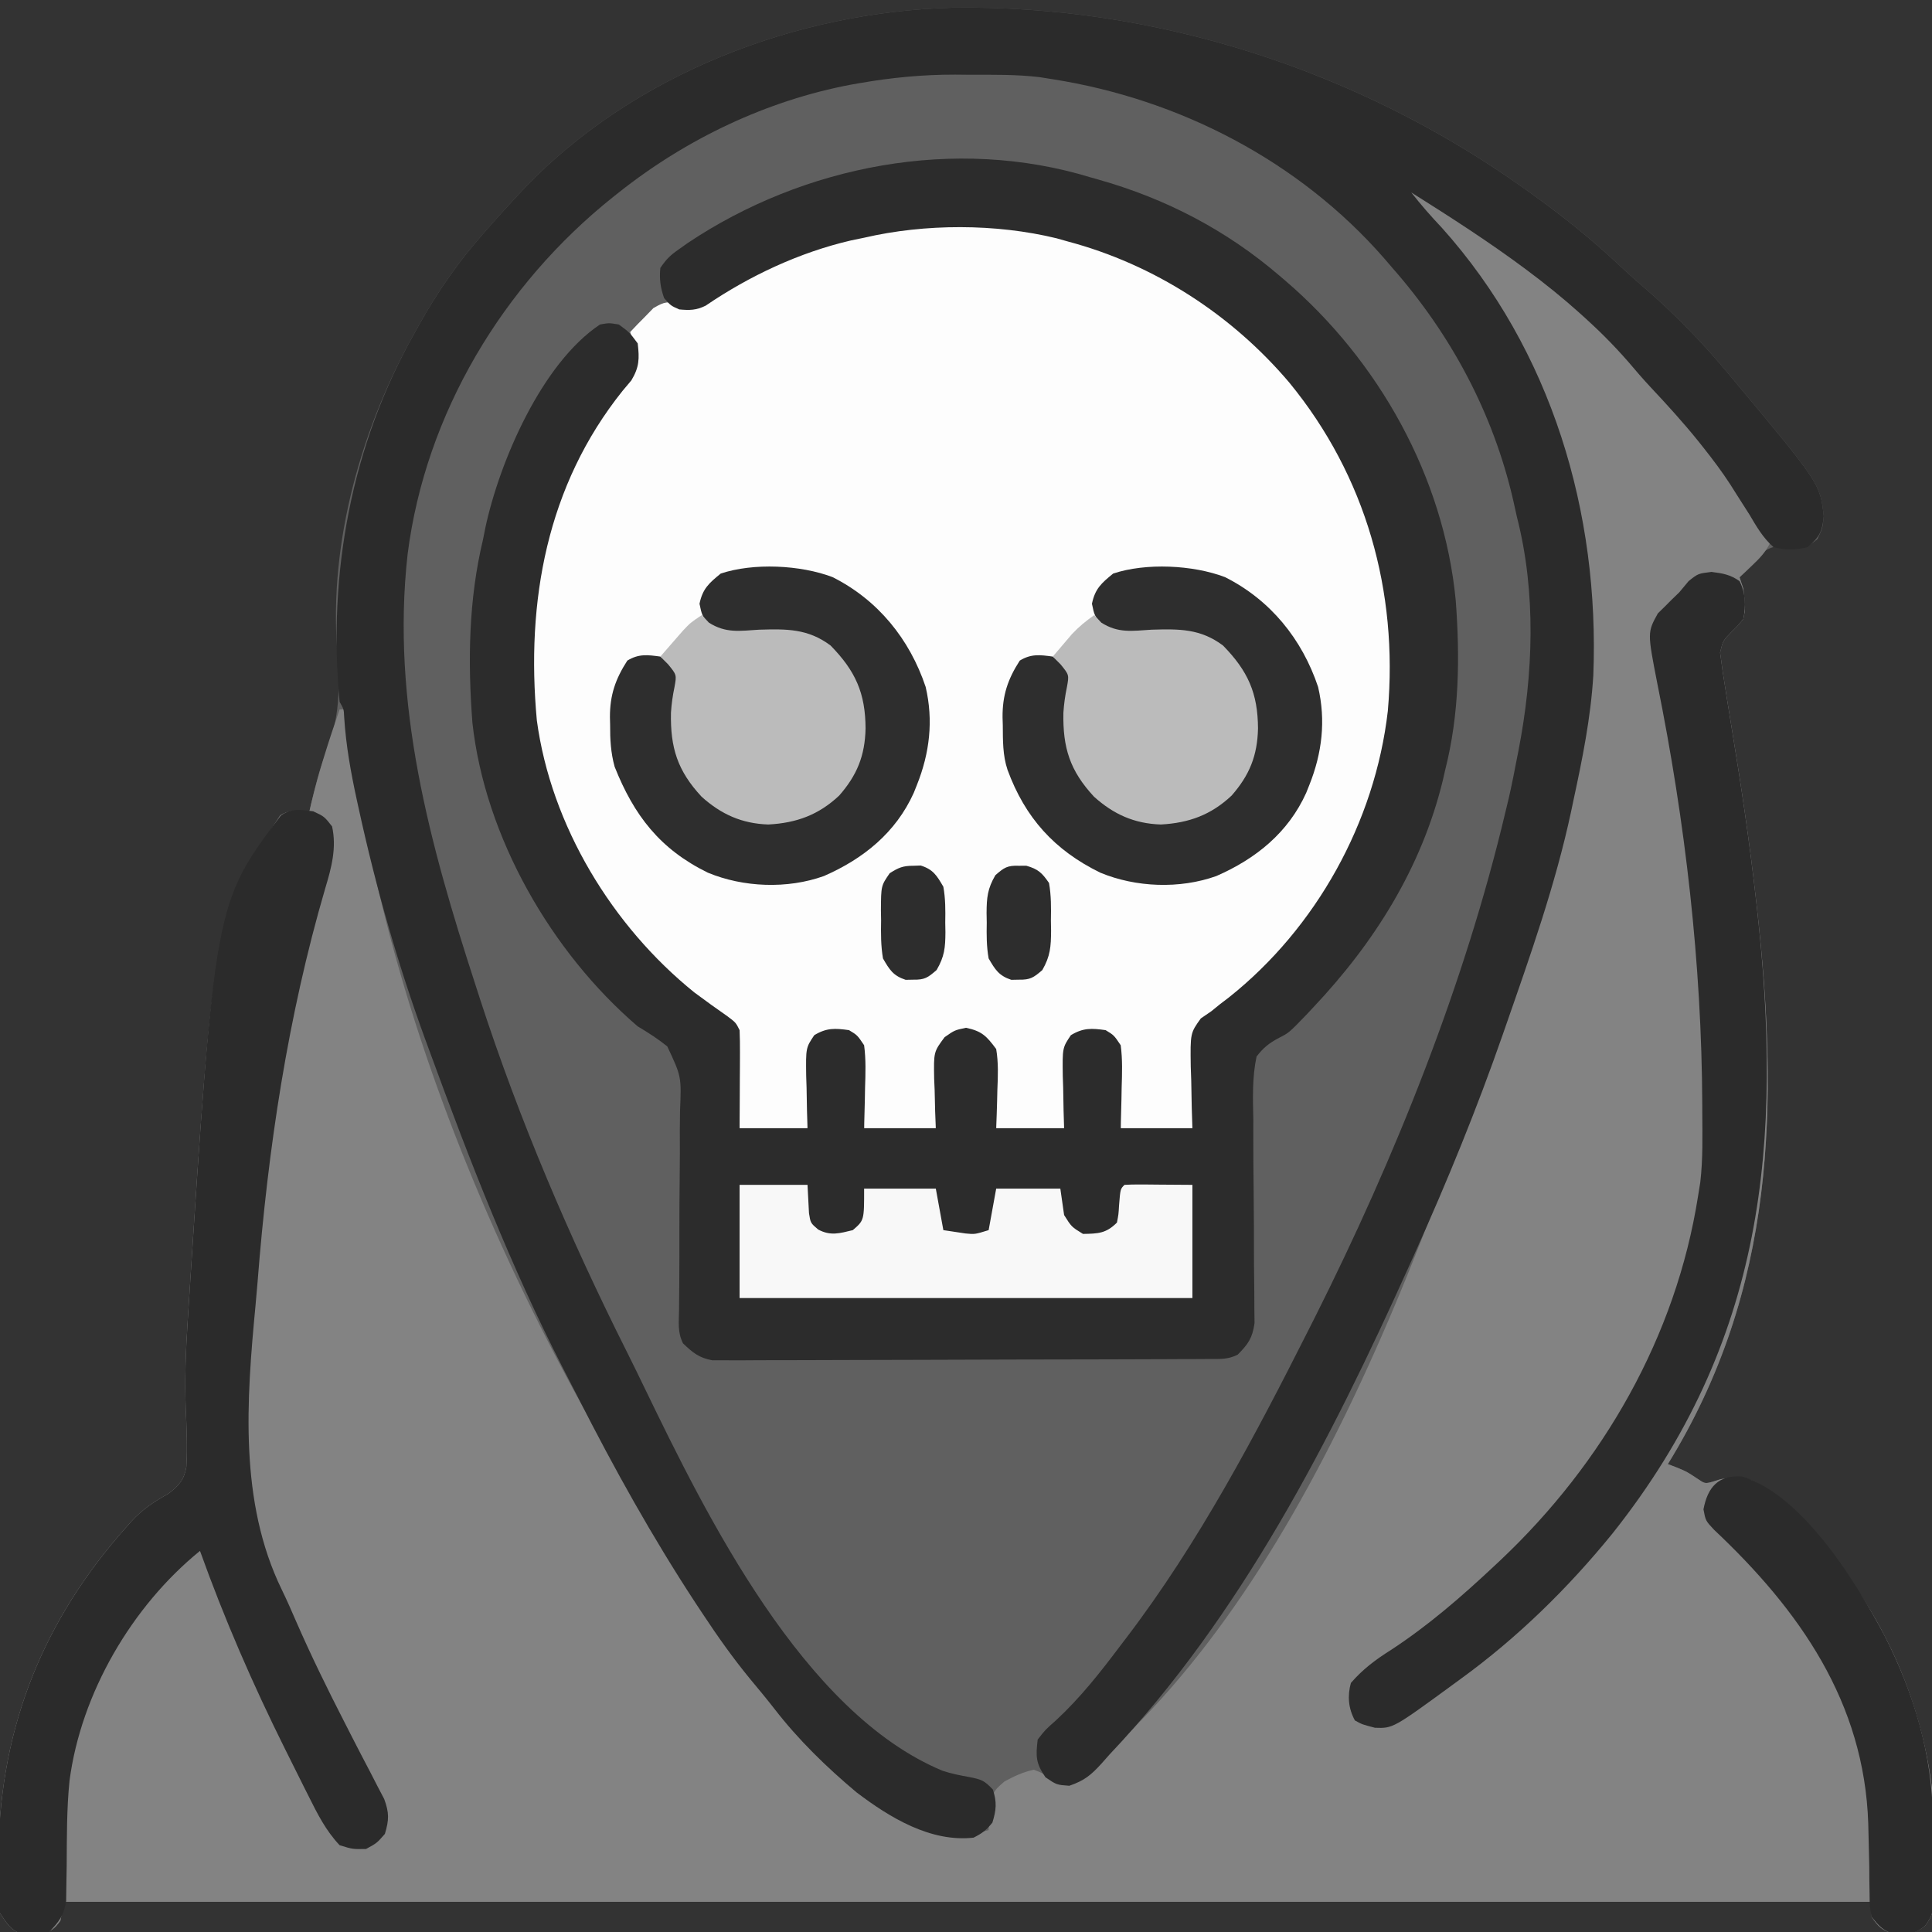<?xml version="1.0" encoding="UTF-8"?>
<svg version="1.1" xmlns="http://www.w3.org/2000/svg" width="512" height="512">
<rect width="100%" height="100%" fill="#333333" stroke="none"/>
<path d="M0 0 C0.66 0.471 1.32 0.941 2 1.426 C10.249 7.357 18.012 13.578 25.402 20.551 C27.577 22.601 29.787 24.564 32.062 26.5 C39.961 33.362 47.328 40.945 54 49 C54.418 49.499 54.837 49.998 55.268 50.513 C78.353 78.173 78.353 78.173 79.312 86.812 C79 90 79 90 77.625 92.875 C74.536 95.375 74.022 95.132 70.25 94.812 C66.764 94.59 65.441 94.68 62.57 96.762 C60.6 98.77 58.756 100.803 57 103 C57.33 103.99 57.66 104.98 58 106 C58.598 111.127 58.598 111.127 58 114 C56.625 115.727 56.625 115.727 54.938 117.375 C52.605 119.778 52.605 119.778 51.833 122.928 C51.935 123.657 52.036 124.386 52.141 125.137 C52.259 126.023 52.378 126.91 52.5 127.823 C52.665 128.872 52.83 129.92 53 131 C53.195 132.257 53.391 133.514 53.592 134.81 C54.057 137.747 54.535 140.681 55.019 143.615 C57.458 158.396 59.641 173.175 61.312 188.062 C61.393 188.778 61.474 189.493 61.558 190.23 C67.459 242.839 66.544 291.706 38 338 C38.772 338.295 39.544 338.59 40.34 338.895 C43 340 43 340 45.562 341.688 C47.815 343.224 47.815 343.224 49.812 342.688 C50.534 342.461 51.256 342.234 52 342 C56.444 341.22 58.656 341.18 62.543 343.551 C87.51 363.258 104.113 392.429 108 424 C108.123 426.668 108.21 429.312 108.238 431.98 C108.246 432.716 108.254 433.451 108.263 434.209 C108.276 435.751 108.287 437.293 108.295 438.835 C108.307 440.409 108.327 441.983 108.357 443.556 C108.399 445.844 108.416 448.13 108.426 450.418 C108.443 451.119 108.461 451.82 108.479 452.543 C108.464 455.971 108.233 457.701 106.098 460.441 C103.201 462.593 101.405 462.573 97.906 462.391 C94.92 461.779 93.662 460.492 92 458 C92 456.68 92 455.36 92 454 C-66.07 454 -224.14 454 -387 454 C-387.33 455.65 -387.66 457.3 -388 459 C-389.588 461.202 -390.463 461.881 -393.121 462.469 C-394.268 462.484 -394.268 462.484 -395.438 462.5 C-396.58 462.546 -396.58 462.546 -397.746 462.594 C-401.116 461.706 -402.098 459.852 -404 457 C-404.502 454.164 -404.502 454.164 -404.496 451.055 C-404.499 449.905 -404.502 448.755 -404.505 447.57 C-404.483 446.351 -404.461 445.131 -404.438 443.875 C-404.423 442.618 -404.408 441.362 -404.393 440.067 C-403.735 407.302 -392.403 379.216 -370.562 354.75 C-370.106 354.235 -369.65 353.719 -369.181 353.188 C-366.16 349.904 -363.179 347.959 -359.312 345.812 C-356.593 343.705 -355.208 342.188 -354.607 338.752 C-354.3 333.608 -354.55 328.492 -354.766 323.348 C-355.092 315.533 -354.75 307.797 -354.25 300 C-354.185 298.961 -354.185 298.961 -354.118 297.9 C-347.344 192.819 -347.344 192.819 -329.734 166.078 C-327.171 164.485 -324.944 164.804 -322 165 C-321.762 163.962 -321.762 163.962 -321.52 162.902 C-320.436 158.359 -319.377 153.951 -317.652 149.602 C-313.875 140.069 -313.889 132.35 -314.652 122.191 C-316.802 93.379 -308.086 62.927 -294 38 C-293.643 37.357 -293.286 36.715 -292.918 36.053 C-288.037 27.335 -282.628 19.514 -276 12 C-275.257 11.148 -274.515 10.296 -273.75 9.418 C-271.533 6.912 -269.28 4.448 -267 2 C-266.304 1.25 -265.608 0.5 -264.891 -0.273 C-235.835 -30.495 -192.942 -46.856 -151.528 -47.964 C-97.556 -48.735 -43.854 -31.306 0 0 Z " fill="#606060" transform="translate(404,50)"/>
<path d="M0 0 C3.494 1.296 6.485 2.816 9.59 4.871 C10.45 5.44 11.31 6.009 12.196 6.595 C13.101 7.203 14.005 7.811 14.938 8.438 C15.873 9.065 16.809 9.692 17.773 10.339 C28.721 17.751 38.884 25.747 48.562 34.75 C50.622 36.651 52.723 38.456 54.875 40.25 C69.852 53.328 81.722 69.756 93 86 C93.775 87.042 94.549 88.083 95.348 89.156 C97 92 97 92 96.973 94.141 C95.766 96.448 94.329 97.962 92.438 99.75 C91.797 100.364 91.156 100.977 90.496 101.609 C90.002 102.068 89.509 102.527 89 103 C89.33 103.99 89.66 104.98 90 106 C90.598 111.127 90.598 111.127 90 114 C88.625 115.727 88.625 115.727 86.938 117.375 C84.605 119.778 84.605 119.778 83.833 122.928 C83.935 123.657 84.036 124.386 84.141 125.137 C84.259 126.023 84.378 126.91 84.5 127.823 C84.665 128.872 84.83 129.92 85 131 C85.195 132.257 85.391 133.514 85.592 134.81 C86.057 137.747 86.535 140.681 87.019 143.615 C89.458 158.396 91.641 173.175 93.312 188.062 C93.393 188.778 93.474 189.493 93.558 190.23 C99.459 242.839 98.544 291.706 70 338 C70.772 338.295 71.544 338.59 72.34 338.895 C75 340 75 340 77.562 341.688 C79.815 343.224 79.815 343.224 81.812 342.688 C82.534 342.461 83.256 342.234 84 342 C88.444 341.22 90.656 341.18 94.543 343.551 C119.51 363.258 136.113 392.429 140 424 C140.123 426.668 140.21 429.312 140.238 431.98 C140.246 432.716 140.254 433.451 140.263 434.209 C140.276 435.751 140.287 437.293 140.295 438.835 C140.307 440.409 140.327 441.983 140.357 443.556 C140.399 445.844 140.416 448.13 140.426 450.418 C140.443 451.119 140.461 451.82 140.479 452.543 C140.464 455.971 140.233 457.701 138.098 460.441 C135.201 462.593 133.405 462.573 129.906 462.391 C126.92 461.779 125.662 460.492 124 458 C124 456.68 124 455.36 124 454 C-34.07 454 -192.14 454 -355 454 C-355.33 455.65 -355.66 457.3 -356 459 C-357.588 461.202 -358.463 461.881 -361.121 462.469 C-362.268 462.484 -362.268 462.484 -363.438 462.5 C-364.58 462.546 -364.58 462.546 -365.746 462.594 C-369.116 461.706 -370.098 459.852 -372 457 C-372.502 454.164 -372.502 454.164 -372.496 451.055 C-372.499 449.905 -372.502 448.755 -372.505 447.57 C-372.483 446.351 -372.461 445.131 -372.438 443.875 C-372.423 442.618 -372.408 441.362 -372.393 440.067 C-371.735 407.302 -360.403 379.216 -338.562 354.75 C-338.106 354.235 -337.65 353.719 -337.181 353.188 C-334.16 349.904 -331.179 347.959 -327.312 345.812 C-324.593 343.705 -323.208 342.188 -322.607 338.752 C-322.3 333.608 -322.55 328.492 -322.766 323.348 C-323.092 315.533 -322.75 307.797 -322.25 300 C-322.185 298.961 -322.185 298.961 -322.118 297.9 C-315.344 192.819 -315.344 192.819 -297.734 166.078 C-295.171 164.485 -292.944 164.804 -290 165 C-289.762 163.962 -289.762 163.962 -289.52 162.902 C-287.496 154.418 -284.846 146.235 -282 138 C-281.34 138 -280.68 138 -280 138 C-279.888 139.137 -279.888 139.137 -279.773 140.297 C-269.618 228.309 -225.472 325.453 -162 406.844 C-160.148 408.841 -158.421 410.9 -156.688 413 C-147.243 423.696 -135.545 431.485 -122 436 C-117.713 436.136 -114.133 436.165 -110 435 C-109.972 434.264 -109.943 433.528 -109.914 432.77 C-109.154 424.996 -109.154 424.996 -105.781 422.086 C-103.146 420.699 -100.922 419.596 -98 419 C-95.883 419.828 -95.883 419.828 -94 421 C-90.726 422.266 -90.726 422.266 -87 422 C-83.924 420.077 -81.529 417.583 -79 415 C-78.095 414.182 -78.095 414.182 -77.172 413.348 C-19.423 359.845 14.033 262.553 45.562 154.294 C45.848 152.797 46.146 151.303 46.458 149.811 C53.704 115.127 48.528 78.684 33 47 C32.672 46.315 32.343 45.63 32.005 44.924 C24.99 30.415 15.862 17.756 4.84 6.016 C3.084 4.092 1.525 2.109 0 0 Z " fill="#838383" transform="translate(372,50)"/>
<path d="M0 0 C19.08 16.728 31.531 38.308 37.504 62.875 C37.873 64.325 37.873 64.325 38.25 65.805 C44.331 94.742 36.614 126.041 20.781 150.551 C12.679 162.592 2.635 173.644 -9.598 181.535 C-11.627 182.744 -11.627 182.744 -12.496 184.875 C-12.65 186.833 -12.746 188.795 -12.812 190.758 C-12.854 191.924 -12.896 193.091 -12.939 194.293 C-12.979 195.516 -13.018 196.74 -13.059 198 C-13.123 199.847 -13.123 199.847 -13.189 201.73 C-13.296 204.779 -13.396 207.827 -13.496 210.875 C-19.766 210.875 -26.036 210.875 -32.496 210.875 C-32.552 208.545 -32.552 208.545 -32.609 206.168 C-32.675 204.133 -32.741 202.098 -32.809 200.062 C-32.831 199.038 -32.854 198.014 -32.877 196.959 C-32.912 195.976 -32.948 194.993 -32.984 193.98 C-33.011 193.074 -33.037 192.169 -33.064 191.235 C-33.576 188.439 -34.198 187.516 -36.496 185.875 C-41.097 185.289 -41.097 185.289 -45.183 187.079 C-46.922 189.457 -46.923 191.051 -47.008 193.98 C-47.043 194.963 -47.079 195.946 -47.115 196.959 C-47.138 197.983 -47.16 199.007 -47.184 200.062 C-47.218 201.098 -47.252 202.134 -47.287 203.201 C-47.37 205.759 -47.435 208.317 -47.496 210.875 C-53.436 210.875 -59.376 210.875 -65.496 210.875 C-65.522 209.405 -65.548 207.936 -65.574 206.422 C-65.63 204.49 -65.688 202.557 -65.746 200.625 C-65.76 199.657 -65.774 198.689 -65.789 197.691 C-65.91 192.108 -65.91 192.108 -68.355 187.234 C-71.313 185.356 -73.059 185.302 -76.496 185.875 C-78.848 187.177 -78.848 187.177 -80.496 189.875 C-81.138 193.45 -81.193 196.999 -81.246 200.625 C-81.291 202.1 -81.291 202.1 -81.336 203.605 C-81.407 206.028 -81.454 208.452 -81.496 210.875 C-87.766 210.875 -94.036 210.875 -100.496 210.875 C-100.552 208.545 -100.552 208.545 -100.609 206.168 C-100.675 204.133 -100.741 202.098 -100.809 200.062 C-100.831 199.038 -100.854 198.014 -100.877 196.959 C-100.912 195.976 -100.948 194.993 -100.984 193.98 C-101.011 193.074 -101.037 192.169 -101.064 191.235 C-101.576 188.439 -102.198 187.516 -104.496 185.875 C-109.097 185.289 -109.097 185.289 -113.183 187.079 C-114.922 189.457 -114.923 191.051 -115.008 193.98 C-115.061 195.455 -115.061 195.455 -115.115 196.959 C-115.138 197.983 -115.16 199.007 -115.184 200.062 C-115.218 201.098 -115.252 202.134 -115.287 203.201 C-115.37 205.759 -115.435 208.317 -115.496 210.875 C-121.436 210.875 -127.376 210.875 -133.496 210.875 C-133.51 209.056 -133.524 207.237 -133.539 205.363 C-133.586 202.971 -133.634 200.579 -133.684 198.188 C-133.689 196.989 -133.695 195.791 -133.701 194.557 C-133.753 187.768 -133.753 187.768 -136.652 181.844 C-137.591 181.194 -138.529 180.544 -139.496 179.875 C-141.006 178.69 -141.006 178.69 -142.547 177.48 C-143.633 176.673 -144.72 175.867 -145.809 175.062 C-168.473 157.834 -183.945 131.028 -188.171 102.842 C-188.819 96.926 -188.901 91.01 -188.934 85.062 C-188.944 83.871 -188.954 82.68 -188.964 81.453 C-188.881 72.947 -187.548 65.116 -185.496 56.875 C-185.206 55.678 -184.916 54.48 -184.618 53.246 C-180.918 38.406 -173.187 23.923 -163.281 12.27 C-160.86 9.022 -161.13 6.832 -161.496 2.875 C-161.826 1.885 -162.156 0.895 -162.496 -0.125 C-161.215 -1.509 -159.894 -2.856 -158.559 -4.188 C-157.828 -4.942 -157.097 -5.696 -156.344 -6.473 C-153.15 -8.326 -152.665 -8.199 -149.223 -7.586 C-143.609 -6.678 -140.462 -8.74 -135.809 -11.688 C-134.228 -12.623 -132.645 -13.554 -131.059 -14.48 C-130.285 -14.936 -129.512 -15.392 -128.715 -15.861 C-87.473 -39.359 -35.028 -29.821 0 0 Z " fill="#FDFDFD" transform="translate(329.496,88.125)"/>
<path d="M0 0 C0.66 0.471 1.32 0.941 2 1.426 C10.249 7.357 18.012 13.578 25.402 20.551 C27.577 22.601 29.787 24.564 32.062 26.5 C39.961 33.362 47.328 40.945 54 49 C54.418 49.499 54.837 49.998 55.268 50.513 C78.353 78.173 78.353 78.173 79.312 86.812 C78.91 90.914 78.18 92.363 75 95 C71.851 95.806 69.147 95.826 66 95 C63.211 92.542 61.501 89.558 59.625 86.375 C58.509 84.619 57.389 82.865 56.266 81.113 C55.717 80.243 55.169 79.372 54.604 78.475 C52.369 75.026 49.932 71.777 47.375 68.562 C46.932 68.005 46.489 67.447 46.033 66.872 C42.057 61.946 37.811 57.282 33.48 52.668 C31.437 50.47 29.489 48.237 27.562 45.938 C11.667 27.706 -9.684 13.783 -30 1 C-27.447 4.261 -24.789 7.312 -21.938 10.312 C7.229 42.815 19.947 85.932 18.243 129.013 C17.563 140.174 15.358 151.091 13 162 C12.791 162.996 12.583 163.991 12.368 165.017 C8.207 184.469 1.537 203.246 -5 222 C-5.355 223.023 -5.355 223.023 -5.718 224.066 C-12.583 243.793 -20.427 262.969 -29 282 C-29.793 283.767 -29.793 283.767 -30.602 285.57 C-51.261 331.423 -75.149 378.216 -110 415 C-110.661 415.749 -111.323 416.498 -112.004 417.27 C-114.848 420.394 -116.553 421.846 -120.625 423.25 C-124 423 -124 423 -126.938 421 C-129.516 417.25 -129.531 415.481 -129 411 C-126.98 408.402 -126.98 408.402 -124.188 405.938 C-117.638 399.869 -112.353 393.122 -107 386 C-106.327 385.119 -106.327 385.119 -105.641 384.219 C-86.274 358.827 -71.342 330.436 -57 302 C-56.491 300.993 -55.982 299.986 -55.458 298.949 C-34.307 256.792 -15.868 210.911 -5 165 C-4.716 163.822 -4.433 162.644 -4.141 161.43 C-3.353 157.964 -2.658 154.493 -2 151 C-1.863 150.31 -1.726 149.62 -1.585 148.909 C2.344 128.65 3.151 107.083 -2 87 C-2.334 85.507 -2.666 84.014 -2.996 82.52 C-8.302 59.505 -19.439 38.706 -35 21 C-36.094 19.724 -36.094 19.724 -37.211 18.422 C-59.684 -7.284 -91.336 -23.696 -125 -29 C-126.152 -29.183 -127.305 -29.366 -128.492 -29.555 C-134.677 -30.297 -140.905 -30.184 -147.125 -30.188 C-148.97 -30.206 -148.97 -30.206 -150.852 -30.225 C-159.401 -30.238 -167.579 -29.46 -176 -28 C-176.782 -27.865 -177.563 -27.729 -178.369 -27.59 C-200.818 -23.369 -222.148 -13.168 -240 1 C-240.511 1.404 -241.023 1.809 -241.549 2.226 C-270.698 25.485 -291.274 59.672 -295.982 96.917 C-300.394 136.388 -290.098 173.794 -278 211 C-277.588 212.276 -277.177 213.552 -276.766 214.828 C-266.284 247.082 -253.032 278.028 -237.839 308.319 C-236.264 311.463 -234.722 314.621 -233.195 317.789 C-216.863 351.524 -191.156 403.924 -154.203 419.277 C-151.856 420.047 -149.555 420.502 -147.125 420.938 C-143.93 421.58 -143.203 421.785 -140.875 424.25 C-139.792 427.653 -139.964 429.595 -141 433 C-142.581 434.993 -143.731 435.865 -146 437 C-157.389 438.265 -168.194 431.688 -177 425 C-184.992 418.295 -192.426 411.074 -198.81 402.807 C-200.913 400.111 -203.084 397.489 -205.277 394.867 C-209.763 389.393 -213.791 383.717 -217.688 377.812 C-218.713 376.264 -218.713 376.264 -219.759 374.684 C-231.134 357.329 -241.188 339.271 -250.584 320.781 C-251.955 318.088 -253.343 315.405 -254.734 312.723 C-268.632 285.703 -279.56 257.493 -290 229 C-290.422 227.853 -290.844 226.706 -291.278 225.525 C-298.619 205.444 -304.454 184.89 -309 164 C-309.144 163.343 -309.288 162.686 -309.437 162.01 C-311.026 154.709 -312.321 147.537 -312.789 140.074 C-312.882 137.94 -312.882 137.94 -314 136 C-317.187 101.971 -310.905 67.916 -294 38 C-293.643 37.357 -293.286 36.715 -292.918 36.053 C-288.037 27.335 -282.628 19.514 -276 12 C-275.257 11.148 -274.515 10.296 -273.75 9.418 C-271.533 6.912 -269.28 4.448 -267 2 C-266.304 1.25 -265.608 0.5 -264.891 -0.273 C-235.835 -30.495 -192.942 -46.856 -151.528 -47.964 C-97.556 -48.735 -43.854 -31.306 0 0 Z " fill="#2B2B2B" transform="translate(404,50)"/>
<path d="M0 0 C0.721 0.204 1.442 0.407 2.186 0.617 C19.949 5.644 35.978 13.979 50 26 C50.511 26.434 51.022 26.869 51.549 27.316 C76.355 48.559 93.652 79.382 96.786 112.132 C97.912 127.232 97.738 142.29 94 157 C93.675 158.427 93.675 158.427 93.344 159.883 C87.674 183.036 75.233 202.81 59 220 C58.393 220.648 57.786 221.297 57.16 221.965 C52.592 226.699 52.592 226.699 49.945 228.046 C47.328 229.437 45.812 230.634 44 233 C42.828 238.525 43.025 243.974 43.141 249.598 C43.143 251.236 43.142 252.875 43.136 254.513 C43.131 258.818 43.169 263.12 43.22 267.424 C43.298 274.315 43.322 281.206 43.32 288.098 C43.328 290.501 43.363 292.902 43.4 295.305 C43.408 296.782 43.414 298.258 43.419 299.735 C43.434 301.02 43.449 302.305 43.465 303.63 C42.919 307.584 41.787 309.201 39 312 C36.374 313.313 34.42 313.135 31.478 313.147 C29.718 313.158 29.718 313.158 27.922 313.169 C26.628 313.172 25.334 313.174 24.001 313.177 C22.629 313.183 21.258 313.19 19.886 313.197 C16.155 313.214 12.423 313.225 8.692 313.233 C6.361 313.238 4.03 313.244 1.699 313.251 C-5.591 313.27 -12.882 313.284 -20.173 313.292 C-28.592 313.302 -37.011 313.328 -45.43 313.369 C-51.936 313.399 -58.441 313.414 -64.946 313.417 C-68.833 313.419 -72.719 313.428 -76.605 313.453 C-80.262 313.477 -83.918 313.481 -87.575 313.471 C-89.555 313.47 -91.535 313.489 -93.516 313.509 C-94.697 313.502 -95.879 313.495 -97.097 313.488 C-98.122 313.49 -99.148 313.493 -100.204 313.495 C-103.746 312.868 -105.425 311.459 -108 309 C-109.481 306.038 -109.084 303.411 -109.047 300.107 C-109.034 298.637 -109.021 297.166 -109.009 295.696 C-109.001 294.915 -108.993 294.134 -108.985 293.329 C-108.943 288.321 -108.955 283.313 -108.955 278.305 C-108.952 273.906 -108.932 269.508 -108.873 265.11 C-108.818 260.853 -108.812 256.599 -108.838 252.343 C-108.839 250.725 -108.823 249.107 -108.788 247.489 C-108.399 238.324 -108.399 238.324 -112.168 230.3 C-114.688 228.277 -117.226 226.646 -120 225 C-142.899 205.377 -160.476 174.829 -163.805 144.547 C-165.052 128.245 -164.822 111.926 -161 96 C-160.795 94.969 -160.59 93.938 -160.379 92.875 C-156.621 75.321 -145.453 49.302 -130 39 C-127.625 38.562 -127.625 38.562 -125 39 C-122.188 41.062 -122.188 41.062 -120 44 C-119.529 48.065 -119.565 50.274 -121.688 53.816 C-122.451 54.723 -123.214 55.629 -124 56.562 C-144.104 81.668 -149.646 112.365 -146.732 143.901 C-142.97 171.797 -126.746 198.458 -105 216 C-102.081 218.171 -99.141 220.296 -96.152 222.371 C-94 224 -94 224 -93 226 C-92.915 227.959 -92.893 229.922 -92.902 231.883 C-92.907 233.633 -92.907 233.633 -92.912 235.418 C-92.925 237.253 -92.925 237.253 -92.938 239.125 C-92.942 240.356 -92.947 241.587 -92.951 242.855 C-92.963 245.904 -92.981 248.952 -93 252 C-87.06 252 -81.12 252 -75 252 C-75.046 250.458 -75.093 248.917 -75.141 247.328 C-75.178 245.302 -75.215 243.276 -75.25 241.25 C-75.284 240.234 -75.317 239.218 -75.352 238.172 C-75.45 230.67 -75.45 230.67 -73.203 227.328 C-69.95 225.367 -67.719 225.469 -64 226 C-61.797 227.328 -61.797 227.328 -60 230 C-59.502 233.76 -59.625 237.466 -59.75 241.25 C-59.768 242.281 -59.786 243.312 -59.805 244.375 C-59.852 246.917 -59.924 249.459 -60 252 C-53.73 252 -47.46 252 -41 252 C-41.058 250.542 -41.116 249.084 -41.176 247.582 C-41.223 245.659 -41.268 243.736 -41.312 241.812 C-41.354 240.853 -41.396 239.893 -41.439 238.904 C-41.563 231.757 -41.563 231.757 -38.668 227.863 C-36 226 -36 226 -33 225.375 C-28.802 226.25 -27.562 227.554 -25 231 C-24.389 234.624 -24.528 238.15 -24.688 241.812 C-24.721 243.281 -24.721 243.281 -24.756 244.779 C-24.815 247.187 -24.904 249.594 -25 252 C-19.06 252 -13.12 252 -7 252 C-7.046 250.458 -7.093 248.917 -7.141 247.328 C-7.178 245.302 -7.215 243.276 -7.25 241.25 C-7.284 240.234 -7.317 239.218 -7.352 238.172 C-7.45 230.67 -7.45 230.67 -5.203 227.328 C-1.95 225.367 0.281 225.469 4 226 C6.203 227.328 6.203 227.328 8 230 C8.498 233.76 8.375 237.466 8.25 241.25 C8.232 242.281 8.214 243.312 8.195 244.375 C8.148 246.917 8.076 249.459 8 252 C14.27 252 20.54 252 27 252 C26.913 249.272 26.913 249.272 26.824 246.488 C26.777 244.096 26.732 241.704 26.688 239.312 C26.625 237.515 26.625 237.515 26.561 235.682 C26.437 226.785 26.437 226.785 29.227 222.898 C30.142 222.272 31.057 221.645 32 221 C32.767 220.377 33.534 219.755 34.324 219.113 C35.104 218.519 35.884 217.925 36.688 217.312 C59.796 198.928 75.396 170.879 78.789 141.414 C81.56 109.705 72.988 79.167 52.707 54.422 C37.473 36.42 16.882 23.084 -6 17 C-6.977 16.723 -7.954 16.446 -8.961 16.16 C-25.069 12.233 -43.834 12.236 -60 16 C-61.133 16.233 -62.266 16.467 -63.434 16.707 C-77.141 19.884 -90.367 26.089 -101.992 34.004 C-104.494 35.245 -106.239 35.249 -109 35 C-111.25 34 -111.25 34 -113 32 C-113.975 29.27 -114.302 26.887 -114 24 C-112.349 21.582 -111.335 20.627 -109 19 C-108.267 18.479 -107.533 17.958 -106.777 17.422 C-75.974 -3.206 -35.849 -10.968 0 0 Z " fill="#2C2C2C" transform="translate(289,47)"/>
<path d="M0 0 C2.938 1.375 2.938 1.375 5 4 C6.267 9.688 4.825 15.011 3.176 20.473 C-6.738 54.337 -11.99 89.57 -14.735 124.689 C-14.899 126.733 -15.075 128.776 -15.272 130.817 C-17.674 156.062 -19.675 182.97 -8.334 206.259 C-6.978 209.045 -5.739 211.861 -4.516 214.707 C-0.561 223.768 3.782 232.616 8.293 241.41 C9.037 242.868 9.781 244.327 10.525 245.785 C11.983 248.639 13.463 251.48 14.957 254.315 C15.634 255.629 16.309 256.943 16.984 258.258 C17.59 259.414 18.195 260.571 18.819 261.762 C20.157 265.429 20.115 267.293 19 271 C16.875 273.438 16.875 273.438 14 275 C10.438 275.062 10.438 275.062 7 274 C3.368 270.152 1.141 265.733 -1.195 261.043 C-1.585 260.271 -1.974 259.499 -2.375 258.704 C-3.633 256.202 -4.88 253.695 -6.125 251.188 C-6.55 250.335 -6.975 249.483 -7.413 248.605 C-15.966 231.432 -23.527 214.068 -30 196 C-48.025 210.646 -61.546 233.702 -64.582 256.961 C-65.333 264.368 -65.277 271.859 -65.326 279.3 C-65.341 281.289 -65.383 283.277 -65.426 285.266 C-65.44 286.439 -65.455 287.612 -65.47 288.821 C-66.102 292.611 -67.318 294.296 -70 297 C-72.219 297.664 -72.219 297.664 -74.5 297.625 C-75.253 297.638 -76.006 297.651 -76.781 297.664 C-80.084 296.676 -81.111 294.825 -83 292 C-83.502 289.164 -83.502 289.164 -83.496 286.055 C-83.499 284.905 -83.502 283.755 -83.505 282.57 C-83.483 281.351 -83.461 280.131 -83.438 278.875 C-83.423 277.618 -83.408 276.362 -83.393 275.067 C-82.735 242.302 -71.403 214.216 -49.562 189.75 C-49.106 189.235 -48.65 188.719 -48.181 188.188 C-45.16 184.904 -42.179 182.959 -38.312 180.812 C-35.593 178.705 -34.208 177.188 -33.607 173.752 C-33.3 168.608 -33.55 163.492 -33.766 158.348 C-34.092 150.533 -33.75 142.797 -33.25 135 C-33.185 133.961 -33.185 133.961 -33.118 132.9 C-26.121 24.363 -26.121 24.363 -8.57 1.105 C-5.763 -0.871 -3.294 -0.398 0 0 Z " fill="#2B2B2B" transform="translate(83,215)"/>
<path d="M0 0 C3.061 0.39 4.928 0.7 7.438 2.438 C9.062 5.687 9.154 8.938 8.438 12.438 C7.062 14.168 7.062 14.168 5.375 15.812 C3.043 18.215 3.043 18.215 2.271 21.366 C2.423 22.459 2.423 22.459 2.578 23.574 C2.756 24.904 2.756 24.904 2.937 26.261 C3.102 27.309 3.267 28.357 3.438 29.438 C3.731 31.323 3.731 31.323 4.03 33.247 C4.494 36.184 4.972 39.119 5.456 42.053 C7.895 56.833 10.079 71.612 11.75 86.5 C11.831 87.215 11.912 87.93 11.995 88.667 C19.031 151.397 14.114 203.992 -26.148 254.719 C-37.924 269.234 -51.427 282.47 -66.562 293.438 C-67.182 293.891 -67.802 294.345 -68.44 294.812 C-84.395 306.478 -84.395 306.478 -89.188 306.312 C-92.562 305.438 -92.562 305.438 -94.5 304.375 C-96.233 301.214 -96.515 297.858 -95.562 294.438 C-92.417 290.796 -88.988 288.242 -84.938 285.688 C-75.044 279.225 -66.17 271.513 -57.562 263.438 C-56.776 262.702 -56.776 262.702 -55.973 261.951 C-28.699 236.228 -9.406 202.603 -3.562 165.438 C-3.367 164.218 -3.171 162.999 -2.969 161.742 C-2.244 155.589 -2.414 149.373 -2.438 143.188 C-2.44 142.518 -2.442 141.848 -2.444 141.158 C-2.588 103.884 -6.953 66.158 -14.344 29.624 C-16.998 16.036 -16.998 16.036 -14.207 10.984 C-13.3 10.095 -13.3 10.095 -12.375 9.188 C-11.732 8.543 -11.089 7.898 -10.426 7.234 C-9.811 6.641 -9.196 6.048 -8.562 5.438 C-7.325 3.953 -7.325 3.953 -6.062 2.438 C-3.562 0.438 -3.562 0.438 0 0 Z " fill="#2B2B2B" transform="translate(453.562,151.562)"/>
<path d="M0 0 C12.033 6.034 20.453 16.45 24.684 29.105 C26.769 38.024 25.742 46.63 22.375 55.062 C22.097 55.76 21.818 56.457 21.531 57.176 C16.788 67.705 8.198 74.647 -2.273 79.219 C-11.981 82.702 -23.642 82.242 -33.066 78.316 C-45.201 72.37 -52.96 63.776 -57.625 51.062 C-58.913 47.206 -58.845 43.276 -58.875 39.25 C-58.896 38.564 -58.916 37.877 -58.938 37.17 C-58.982 31.343 -57.566 27.071 -54.375 22.125 C-51.359 20.294 -49.051 20.59 -45.625 21.062 C-42.625 23.125 -42.625 23.125 -40.625 26.062 C-40.812 29.125 -40.812 29.125 -41.207 30.922 C-42.752 38.832 -42.18 45.843 -38.176 52.871 C-34.216 58.466 -29.213 62.086 -22.625 64.062 C-13.338 65.206 -6.974 62.935 0.688 57.875 C6.226 52.078 7.646 46.595 8 38.625 C7.726 30.09 5.359 25.162 -0.512 19.121 C-7.099 14.024 -14.293 14.64 -22.225 15.195 C-28.957 15.561 -28.957 15.561 -32.723 12.754 C-34.625 10.062 -34.625 10.062 -35.25 7.062 C-34.42 3.076 -32.742 1.6 -29.625 -0.938 C-20.932 -3.835 -8.479 -3.226 0 0 Z " fill="#2E2E2E" transform="translate(324.625,152.938)"/>
<path d="M0 0 C12.033 6.034 20.453 16.45 24.684 29.105 C26.769 38.024 25.742 46.63 22.375 55.062 C22.097 55.76 21.818 56.457 21.531 57.176 C16.788 67.705 8.198 74.647 -2.273 79.219 C-11.981 82.702 -23.636 82.239 -33.062 78.32 C-45.717 72.109 -52.595 63.195 -57.742 50.254 C-58.779 46.504 -58.956 42.983 -58.938 39.125 C-58.954 38.448 -58.97 37.77 -58.986 37.072 C-58.992 31.236 -57.524 27.005 -54.375 22.125 C-51.359 20.294 -49.051 20.59 -45.625 21.062 C-42.625 23.125 -42.625 23.125 -40.625 26.062 C-40.812 29.125 -40.812 29.125 -41.207 30.922 C-42.752 38.832 -42.18 45.843 -38.176 52.871 C-34.216 58.466 -29.213 62.086 -22.625 64.062 C-13.338 65.206 -6.974 62.935 0.688 57.875 C6.226 52.078 7.646 46.595 8 38.625 C7.726 30.09 5.359 25.162 -0.512 19.121 C-7.099 14.024 -14.293 14.64 -22.225 15.195 C-28.957 15.561 -28.957 15.561 -32.723 12.754 C-34.625 10.062 -34.625 10.062 -35.25 7.062 C-34.42 3.076 -32.742 1.6 -29.625 -0.938 C-20.932 -3.835 -8.479 -3.226 0 0 Z " fill="#2E2E2E" transform="translate(220.625,152.938)"/>
<path d="M0 0 C5.94 0 11.88 0 18 0 C18.13 2.507 18.26 5.013 18.391 7.52 C18.803 10.116 18.803 10.116 20.82 11.836 C24.106 13.59 26.471 12.85 30 12 C33.015 9.401 33.015 9.401 33 1 C39.27 1 45.54 1 52 1 C52.66 4.63 53.32 8.26 54 12 C55.237 12.186 56.475 12.371 57.75 12.562 C58.446 12.667 59.142 12.771 59.859 12.879 C62.339 13.125 62.339 13.125 66 12 C66.66 8.37 67.32 4.74 68 1 C73.61 1 79.22 1 85 1 C85.495 4.465 85.495 4.465 86 8 C87.959 11.126 87.959 11.126 91 13 C95.02 12.932 97.118 12.882 100 10 C100.423 7.83 100.423 7.83 100.562 5.438 C100.903 1.097 100.903 1.097 102 0 C103.343 -0.086 104.69 -0.107 106.035 -0.098 C106.764 -0.095 107.492 -0.093 108.242 -0.09 C109.173 -0.081 110.104 -0.072 111.062 -0.062 C115.487 -0.032 115.487 -0.032 120 0 C120 9.9 120 19.8 120 30 C80.4 30 40.8 30 0 30 C0 20.1 0 10.2 0 0 Z " fill="#F8F8F8" transform="translate(196,314)"/>
<path d="M0 0 C0.615 0.663 1.23 1.325 1.863 2.008 C6.361 4.865 10.005 4.19 15.188 3.875 C22.417 3.668 28.1 3.556 34.117 8.074 C40.721 14.829 43.339 20.681 43.385 30.043 C43.225 37.277 41.127 42.433 36.391 47.836 C30.927 52.974 25.056 55.102 17.625 55.5 C10.609 55.267 5.13 52.818 -0.074 48.133 C-6.462 41.25 -8.373 35.176 -8.188 25.871 C-8.034 23.514 -7.734 21.365 -7.25 19.062 C-6.67 15.843 -6.67 15.843 -8.938 13.062 C-9.618 12.382 -10.299 11.701 -11 11 C-9.922 9.725 -8.837 8.455 -7.75 7.188 C-7.147 6.48 -6.543 5.772 -5.922 5.043 C-4.076 3.081 -2.201 1.543 0 0 Z " fill="#BBBBBB" transform="translate(290,163)"/>
<path d="M0 0 C0.615 0.663 1.23 1.325 1.863 2.008 C6.361 4.865 10.005 4.19 15.188 3.875 C22.417 3.668 28.1 3.556 34.117 8.074 C40.721 14.829 43.339 20.681 43.385 30.043 C43.225 37.277 41.127 42.433 36.391 47.836 C30.927 52.974 25.056 55.102 17.625 55.5 C10.609 55.267 5.13 52.818 -0.074 48.133 C-6.462 41.25 -8.373 35.176 -8.188 25.871 C-8.034 23.514 -7.734 21.365 -7.25 19.062 C-6.67 15.843 -6.67 15.843 -8.938 13.062 C-9.618 12.382 -10.299 11.701 -11 11 C-9.733 9.538 -8.462 8.08 -7.188 6.625 C-6.48 5.813 -5.772 5.001 -5.043 4.164 C-3 2 -3 2 0 0 Z " fill="#BBBBBB" transform="translate(186,163)"/>
<path d="M0 0 C16.209 5.04 30.263 28.123 37.77 42.23 C45.498 57.397 50.381 73.594 50.562 90.703 C50.571 91.438 50.579 92.174 50.587 92.931 C50.601 94.473 50.611 96.015 50.619 97.557 C50.631 99.131 50.652 100.705 50.681 102.279 C50.723 104.567 50.74 106.853 50.75 109.141 C50.768 109.842 50.785 110.543 50.803 111.265 C50.788 114.693 50.557 116.423 48.423 119.163 C46.148 120.853 45.121 121.266 42.324 121.223 C41.334 121.238 41.334 121.238 40.324 121.254 C37.388 120.474 36.23 119.062 34.324 116.723 C33.81 113.92 33.81 113.92 33.785 110.699 C33.764 109.52 33.742 108.341 33.72 107.126 C33.713 105.879 33.706 104.632 33.699 103.348 C33.644 100.793 33.584 98.238 33.52 95.684 C33.476 93.86 33.476 93.86 33.431 91.999 C32.384 59.796 15.178 35.407 -7.461 14.102 C-9.676 11.723 -9.676 11.723 -10.238 8.723 C-9.141 2.87 -6.318 -0.455 0 0 Z " fill="#2B2B2B" transform="translate(461.676,391.277)"/>
<path d="M0 0 C0.66 -0.001 1.32 -0.003 2 -0.004 C5.114 0.878 6.149 1.875 8 4.562 C8.593 7.885 8.558 11.134 8.5 14.5 C8.515 15.394 8.531 16.288 8.547 17.209 C8.522 21.419 8.353 23.949 6.219 27.652 C3.895 29.653 3.015 30.246 0 30.188 C-0.66 30.2 -1.32 30.213 -2 30.227 C-5.288 29.135 -6.267 27.534 -8 24.562 C-8.571 21.38 -8.559 18.288 -8.5 15.062 C-8.515 14.221 -8.531 13.379 -8.547 12.512 C-8.521 8.431 -8.307 6.089 -6.219 2.504 C-3.881 0.458 -3.048 -0.101 0 0 Z " fill="#2D2D2D" transform="translate(270,229.438)"/>
<path d="M0 0 C0.66 -0.022 1.32 -0.044 2 -0.066 C5.309 0.974 6.27 2.592 8 5.562 C8.571 8.745 8.559 11.837 8.5 15.062 C8.515 15.904 8.531 16.746 8.547 17.613 C8.521 21.692 8.308 24.034 6.219 27.617 C3.894 29.655 3.037 30.247 0 30.188 C-0.66 30.2 -1.32 30.213 -2 30.227 C-5.311 29.127 -6.267 27.569 -8 24.562 C-8.575 21.194 -8.559 17.909 -8.5 14.5 C-8.515 13.602 -8.531 12.704 -8.547 11.779 C-8.508 5.3 -8.508 5.3 -6.219 1.977 C-3.908 0.504 -2.714 -0.005 0 0 Z " fill="#2D2D2D" transform="translate(242,229.438)"/>
</svg>
